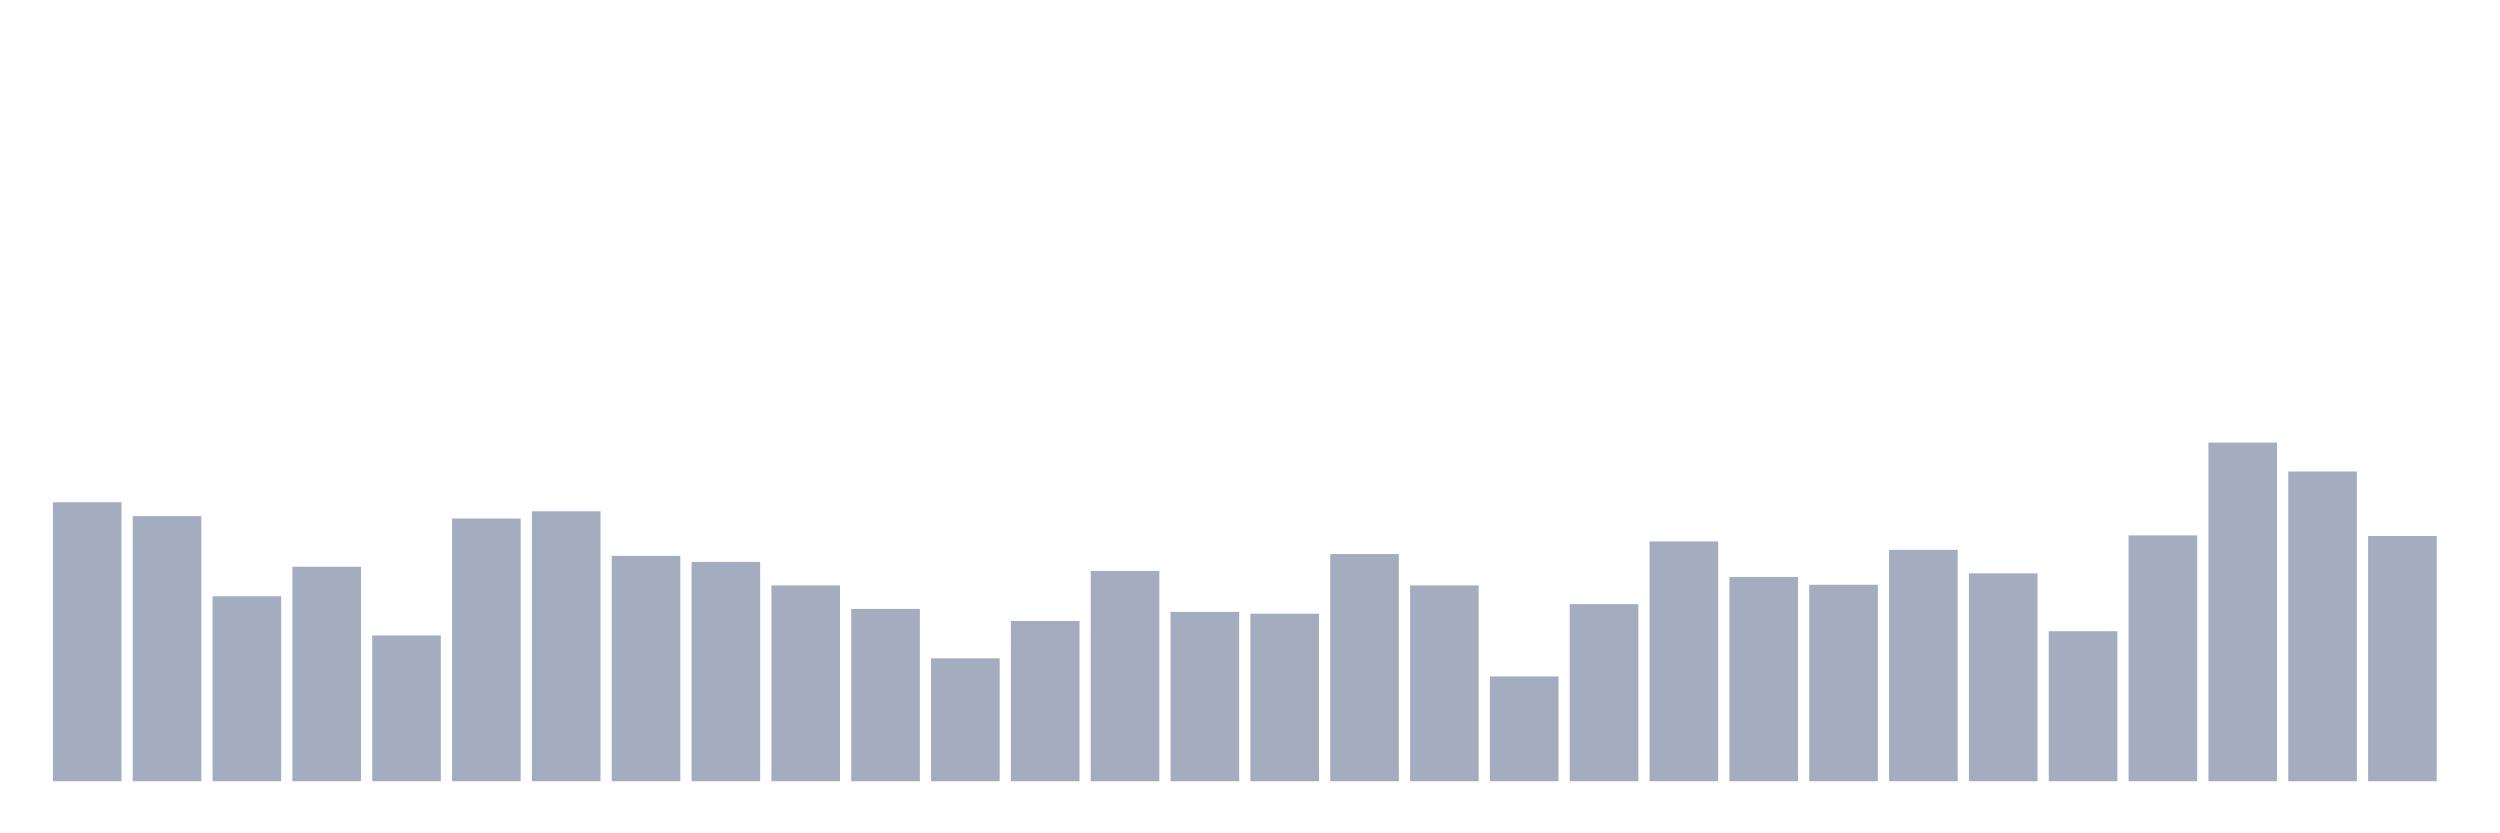 <svg xmlns="http://www.w3.org/2000/svg" viewBox="0 0 480 160"><g transform="translate(10,10)"><rect class="bar" x="0.153" width="13.175" y="86.43" height="53.57" fill="rgb(164,173,192)"></rect><rect class="bar" x="15.482" width="13.175" y="89.091" height="50.909" fill="rgb(164,173,192)"></rect><rect class="bar" x="30.81" width="13.175" y="104.479" height="35.521" fill="rgb(164,173,192)"></rect><rect class="bar" x="46.138" width="13.175" y="98.81" height="41.19" fill="rgb(164,173,192)"></rect><rect class="bar" x="61.466" width="13.175" y="112" height="28" fill="rgb(164,173,192)"></rect><rect class="bar" x="76.794" width="13.175" y="89.554" height="50.446" fill="rgb(164,173,192)"></rect><rect class="bar" x="92.123" width="13.175" y="88.165" height="51.835" fill="rgb(164,173,192)"></rect><rect class="bar" x="107.451" width="13.175" y="96.727" height="43.273" fill="rgb(164,173,192)"></rect><rect class="bar" x="122.779" width="13.175" y="97.884" height="42.116" fill="rgb(164,173,192)"></rect><rect class="bar" x="138.107" width="13.175" y="102.397" height="37.603" fill="rgb(164,173,192)"></rect><rect class="bar" x="153.436" width="13.175" y="106.909" height="33.091" fill="rgb(164,173,192)"></rect><rect class="bar" x="168.764" width="13.175" y="116.397" height="23.603" fill="rgb(164,173,192)"></rect><rect class="bar" x="184.092" width="13.175" y="109.223" height="30.777" fill="rgb(164,173,192)"></rect><rect class="bar" x="199.42" width="13.175" y="99.62" height="40.38" fill="rgb(164,173,192)"></rect><rect class="bar" x="214.748" width="13.175" y="107.488" height="32.512" fill="rgb(164,173,192)"></rect><rect class="bar" x="230.077" width="13.175" y="107.835" height="32.165" fill="rgb(164,173,192)"></rect><rect class="bar" x="245.405" width="13.175" y="96.38" height="43.62" fill="rgb(164,173,192)"></rect><rect class="bar" x="260.733" width="13.175" y="102.397" height="37.603" fill="rgb(164,173,192)"></rect><rect class="bar" x="276.061" width="13.175" y="119.868" height="20.132" fill="rgb(164,173,192)"></rect><rect class="bar" x="291.39" width="13.175" y="105.983" height="34.017" fill="rgb(164,173,192)"></rect><rect class="bar" x="306.718" width="13.175" y="93.95" height="46.05" fill="rgb(164,173,192)"></rect><rect class="bar" x="322.046" width="13.175" y="100.777" height="39.223" fill="rgb(164,173,192)"></rect><rect class="bar" x="337.374" width="13.175" y="102.281" height="37.719" fill="rgb(164,173,192)"></rect><rect class="bar" x="352.702" width="13.175" y="95.57" height="44.43" fill="rgb(164,173,192)"></rect><rect class="bar" x="368.031" width="13.175" y="100.083" height="39.917" fill="rgb(164,173,192)"></rect><rect class="bar" x="383.359" width="13.175" y="111.19" height="28.81" fill="rgb(164,173,192)"></rect><rect class="bar" x="398.687" width="13.175" y="92.793" height="47.207" fill="rgb(164,173,192)"></rect><rect class="bar" x="414.015" width="13.175" y="74.975" height="65.025" fill="rgb(164,173,192)"></rect><rect class="bar" x="429.344" width="13.175" y="80.529" height="59.471" fill="rgb(164,173,192)"></rect><rect class="bar" x="444.672" width="13.175" y="92.909" height="47.091" fill="rgb(164,173,192)"></rect></g></svg>